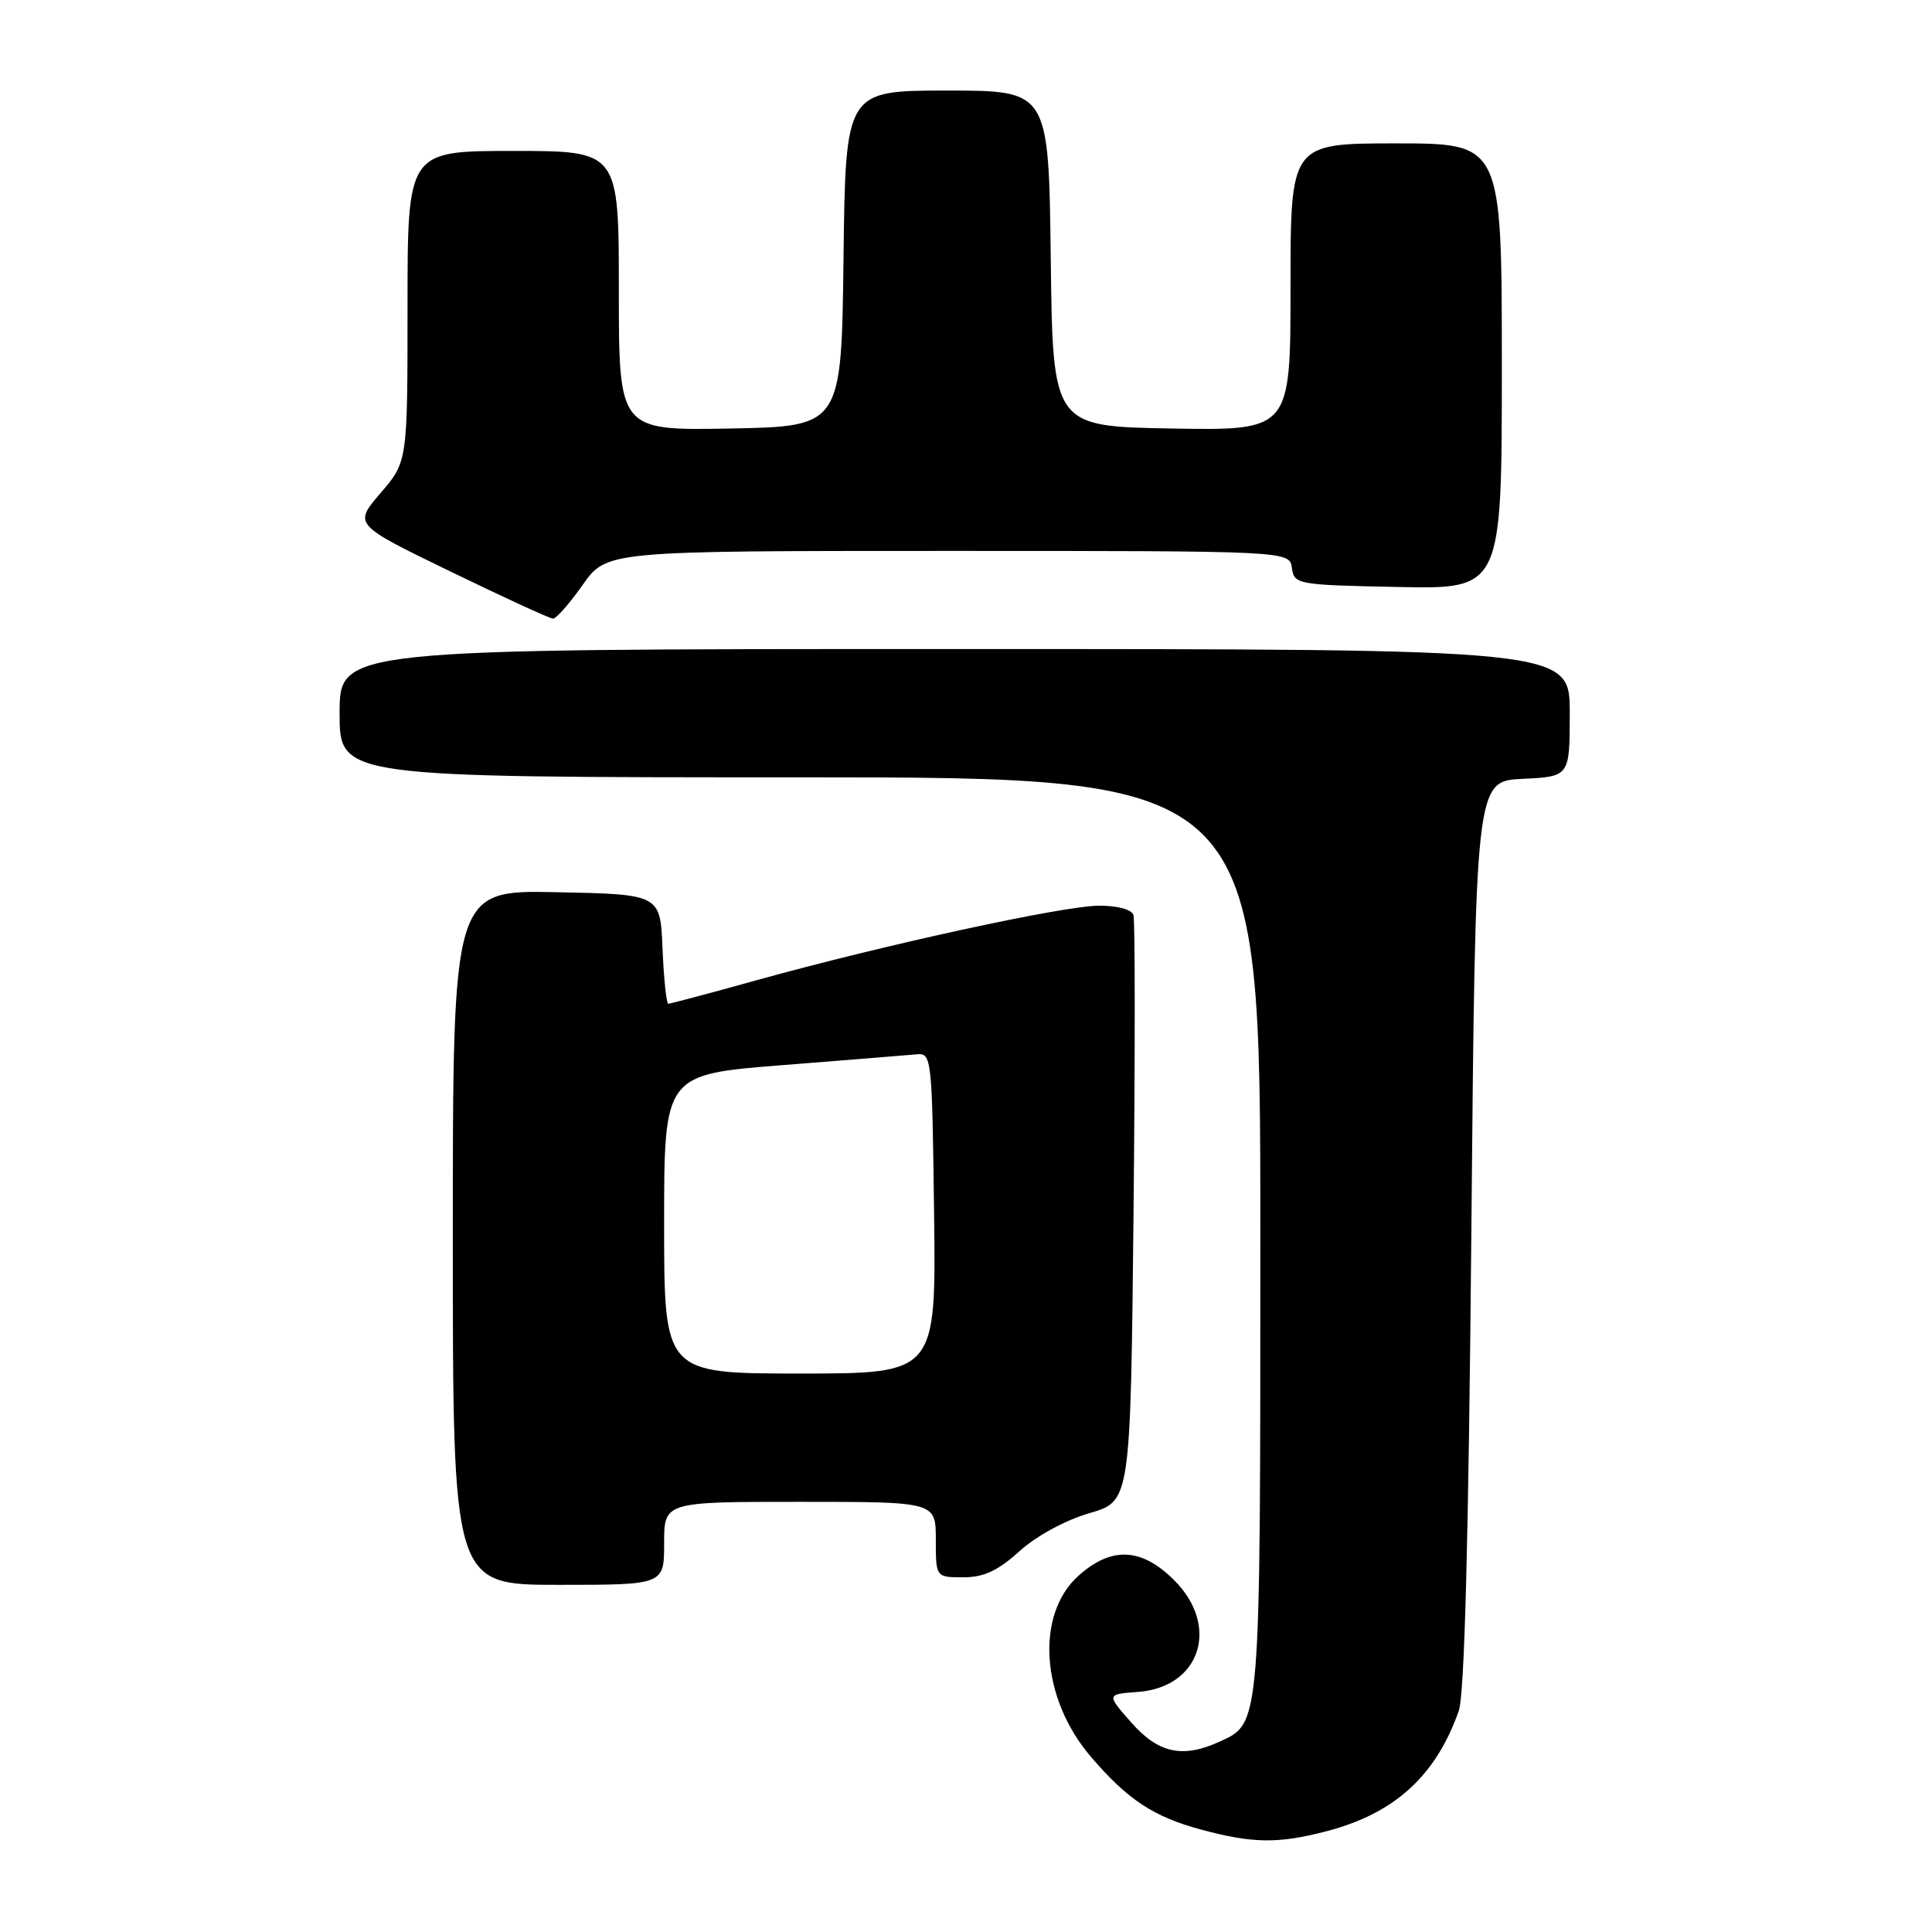 <?xml version="1.0" encoding="UTF-8" standalone="no"?>
<!DOCTYPE svg PUBLIC "-//W3C//DTD SVG 1.1//EN" "http://www.w3.org/Graphics/SVG/1.1/DTD/svg11.dtd" >
<svg xmlns="http://www.w3.org/2000/svg" xmlns:xlink="http://www.w3.org/1999/xlink" version="1.1" viewBox="0 0 256 256">
 <g >
 <path fill="currentColor"
d=" M 175.76 242.65 C 184.77 240.31 190.26 235.32 193.29 226.71 C 194.06 224.54 194.59 204.12 194.96 163.50 C 195.50 103.50 195.50 103.50 201.75 103.20 C 208.00 102.90 208.00 102.90 208.00 94.45 C 208.00 86.00 208.00 86.00 126.50 86.00 C 45.00 86.00 45.00 86.00 45.00 94.50 C 45.00 103.00 45.00 103.00 106.00 103.00 C 167.00 103.00 167.00 103.00 167.00 163.55 C 167.00 229.25 167.08 228.28 161.53 230.81 C 156.69 233.01 153.47 232.30 149.91 228.25 C 146.60 224.50 146.60 224.50 150.77 224.19 C 159.05 223.59 161.69 215.49 155.60 209.40 C 151.27 205.07 147.29 204.88 142.92 208.78 C 137.16 213.93 137.91 225.02 144.54 232.77 C 149.40 238.46 152.85 240.73 159.15 242.43 C 166.00 244.27 169.34 244.32 175.76 242.65 Z  M 88.00 204.50 C 88.00 199.00 88.00 199.00 106.00 199.00 C 124.00 199.00 124.00 199.00 124.00 204.00 C 124.00 209.00 124.00 209.00 127.63 209.00 C 130.36 209.00 132.20 208.15 135.09 205.54 C 137.33 203.51 141.17 201.43 144.36 200.50 C 149.80 198.92 149.80 198.92 150.20 160.71 C 150.41 139.69 150.41 121.94 150.19 121.25 C 149.95 120.51 148.08 120.00 145.64 120.01 C 140.95 120.01 117.07 125.21 100.27 129.88 C 94.09 131.60 88.82 133.00 88.56 133.00 C 88.30 133.00 87.96 129.74 87.79 125.75 C 87.50 118.50 87.50 118.50 73.75 118.22 C 60.00 117.94 60.00 117.94 60.00 163.97 C 60.00 210.00 60.00 210.00 74.00 210.00 C 88.00 210.00 88.00 210.00 88.00 204.50 Z  M 77.21 77.50 C 80.39 73.00 80.39 73.00 125.62 73.00 C 170.86 73.00 170.86 73.00 171.18 75.25 C 171.49 77.44 171.85 77.51 185.25 77.78 C 199.00 78.06 199.00 78.06 199.00 48.53 C 199.00 19.00 199.00 19.00 185.00 19.00 C 171.00 19.00 171.00 19.00 171.00 38.03 C 171.00 57.05 171.00 57.05 155.25 56.78 C 139.50 56.50 139.50 56.50 139.23 34.25 C 138.96 12.00 138.96 12.00 125.50 12.00 C 112.04 12.00 112.04 12.00 111.77 34.25 C 111.50 56.50 111.50 56.50 96.75 56.78 C 82.00 57.05 82.00 57.05 82.00 38.53 C 82.00 20.00 82.00 20.00 68.00 20.00 C 54.00 20.00 54.00 20.00 54.00 40.59 C 54.00 61.18 54.00 61.18 50.42 65.34 C 46.85 69.50 46.85 69.50 59.67 75.72 C 66.73 79.15 72.85 81.96 73.27 81.97 C 73.69 81.99 75.47 79.97 77.21 77.50 Z  M 88.00 162.18 C 88.00 142.37 88.00 142.37 103.75 141.13 C 112.41 140.45 120.40 139.80 121.50 139.70 C 123.44 139.51 123.51 140.18 123.77 160.75 C 124.04 182.00 124.04 182.00 106.02 182.00 C 88.00 182.00 88.00 182.00 88.00 162.18 Z "/>
</g>
</svg>